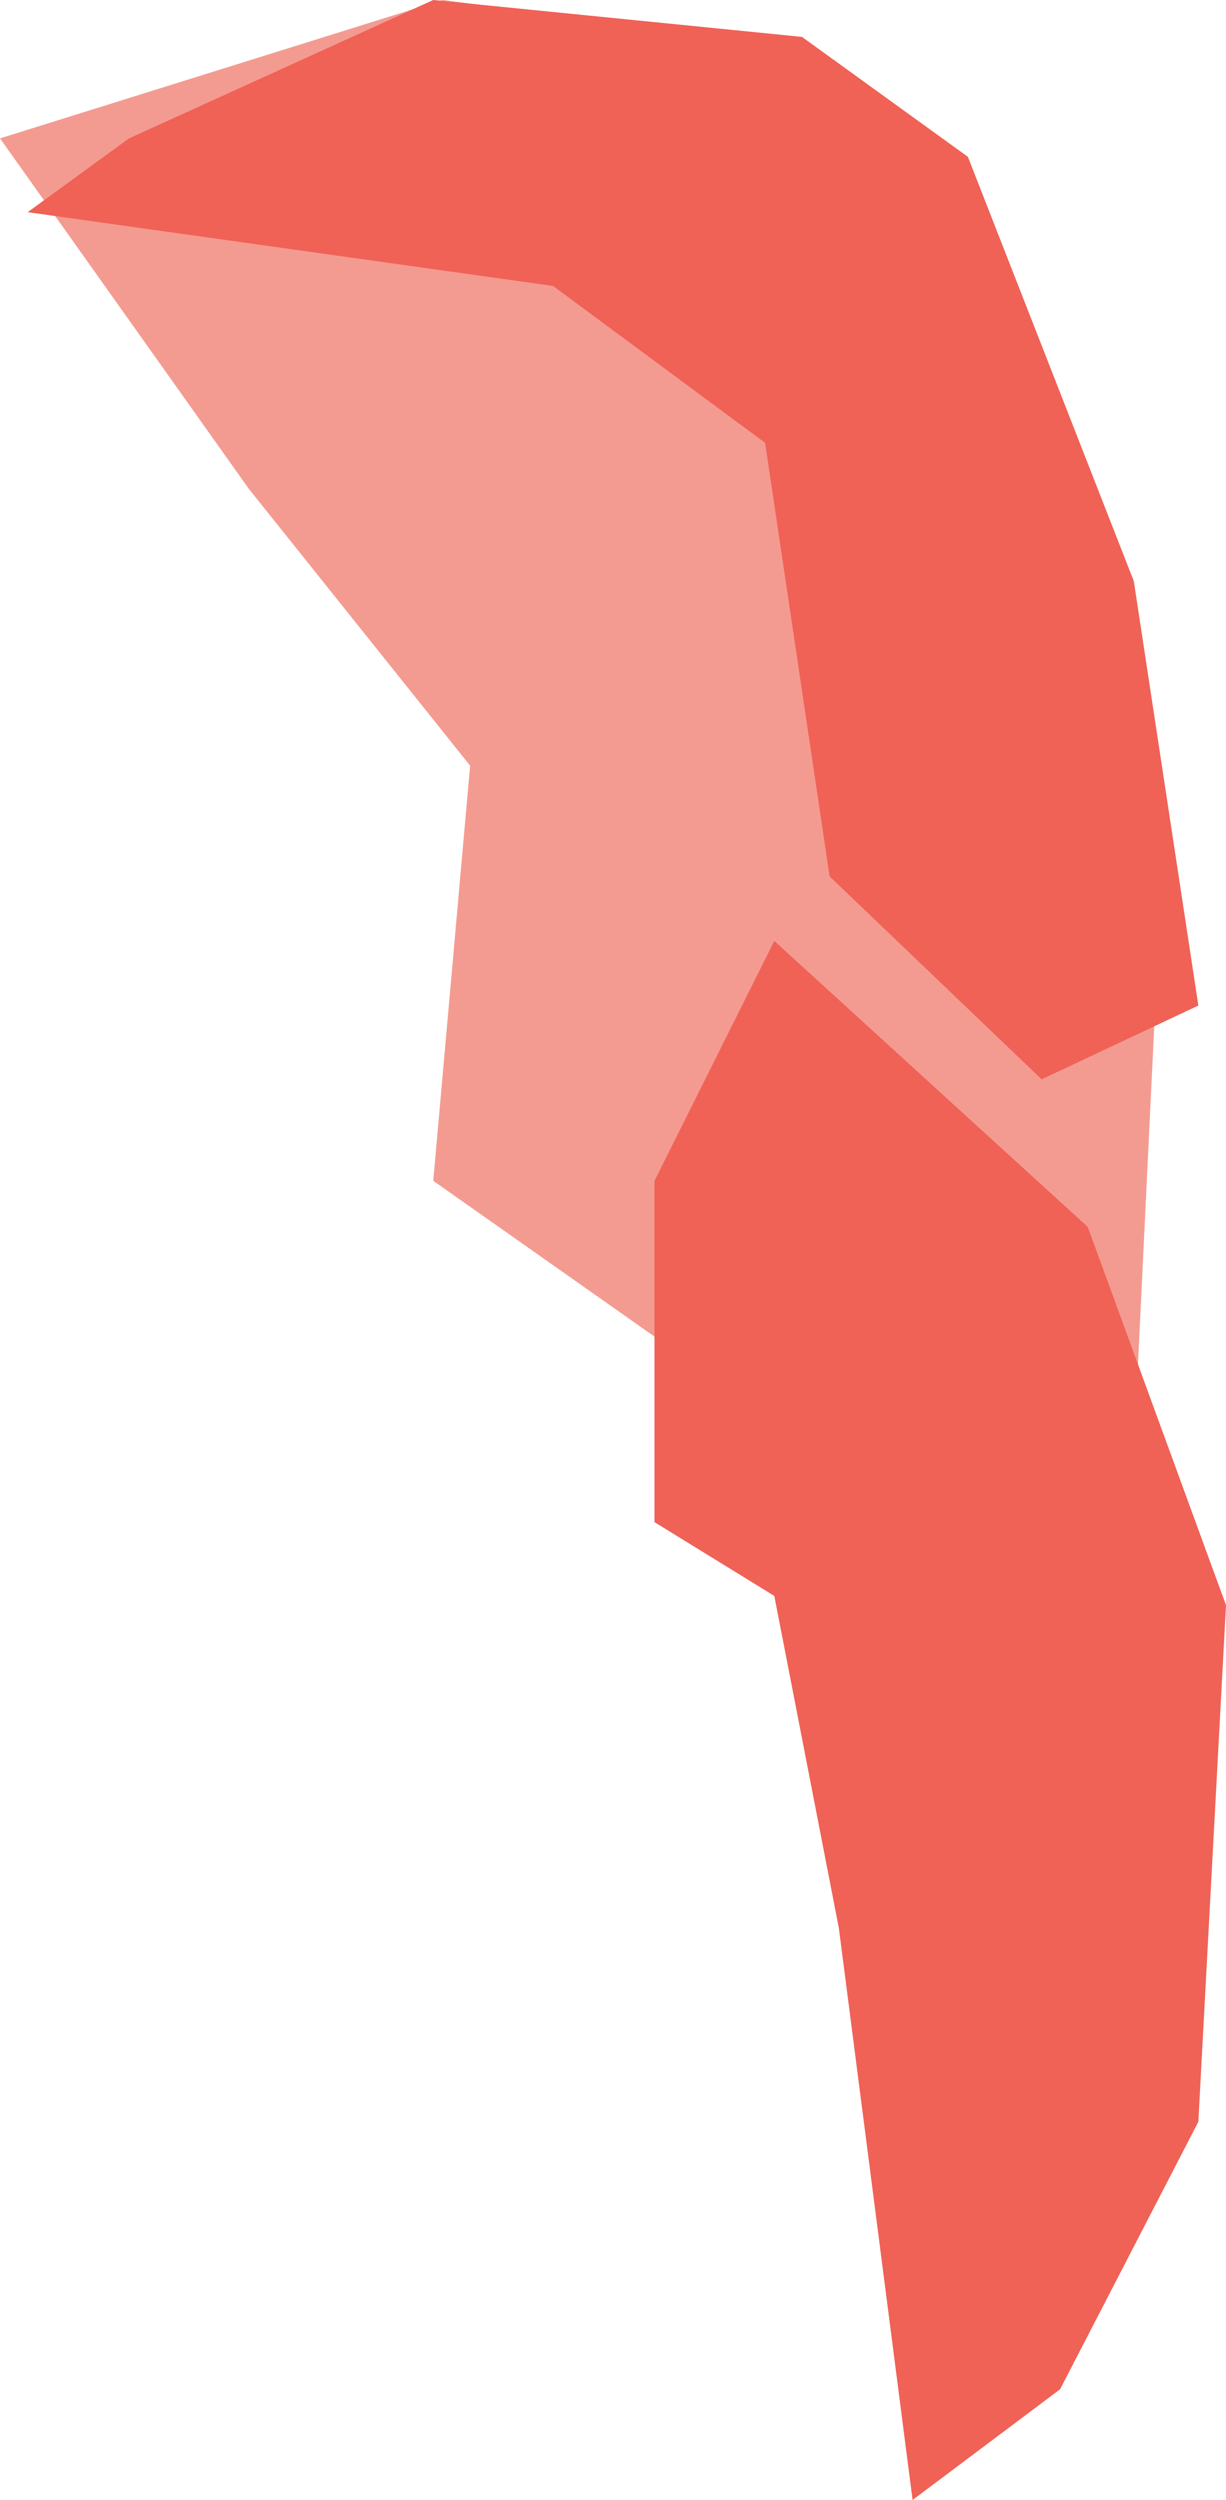 <?xml version="1.0" encoding="utf-8"?>
<!-- Generator: Adobe Illustrator 21.0.2, SVG Export Plug-In . SVG Version: 6.00 Build 0)  -->
<!DOCTYPE svg PUBLIC "-//W3C//DTD SVG 1.1//EN" "http://www.w3.org/Graphics/SVG/1.1/DTD/svg11.dtd">
<svg version="1.1" id="Layer_1" xmlns="http://www.w3.org/2000/svg" xmlns:xlink="http://www.w3.org/1999/xlink" x="0px" y="0px"
	 width="133px" height="271px" viewBox="0 0 133 271" style="enable-background:new 0 0 133 271;" xml:space="preserve">
<title>Asset 26</title>
<g id="Layer_2">
	<g id="Layer_1-2">
		<polygon style="fill:#F49B91;" points="0,15 27,53 51,83 47,128 101,166 122,178 126,95 121,66 104,20 87,5 48,0 		"/>
		<polygon style="fill:#F06156;" points="14,15 3,23 60,31 83,48 90,95 113,117 130,109 123,63 105,17 87,4 47,0 		"/>
		<polygon style="fill:#F06156;" points="71,128 71,165 84,173 91,209 99,271 115,259 130,230 133,174 118,133 84,102 		"/>
	</g>
</g>
</svg>
